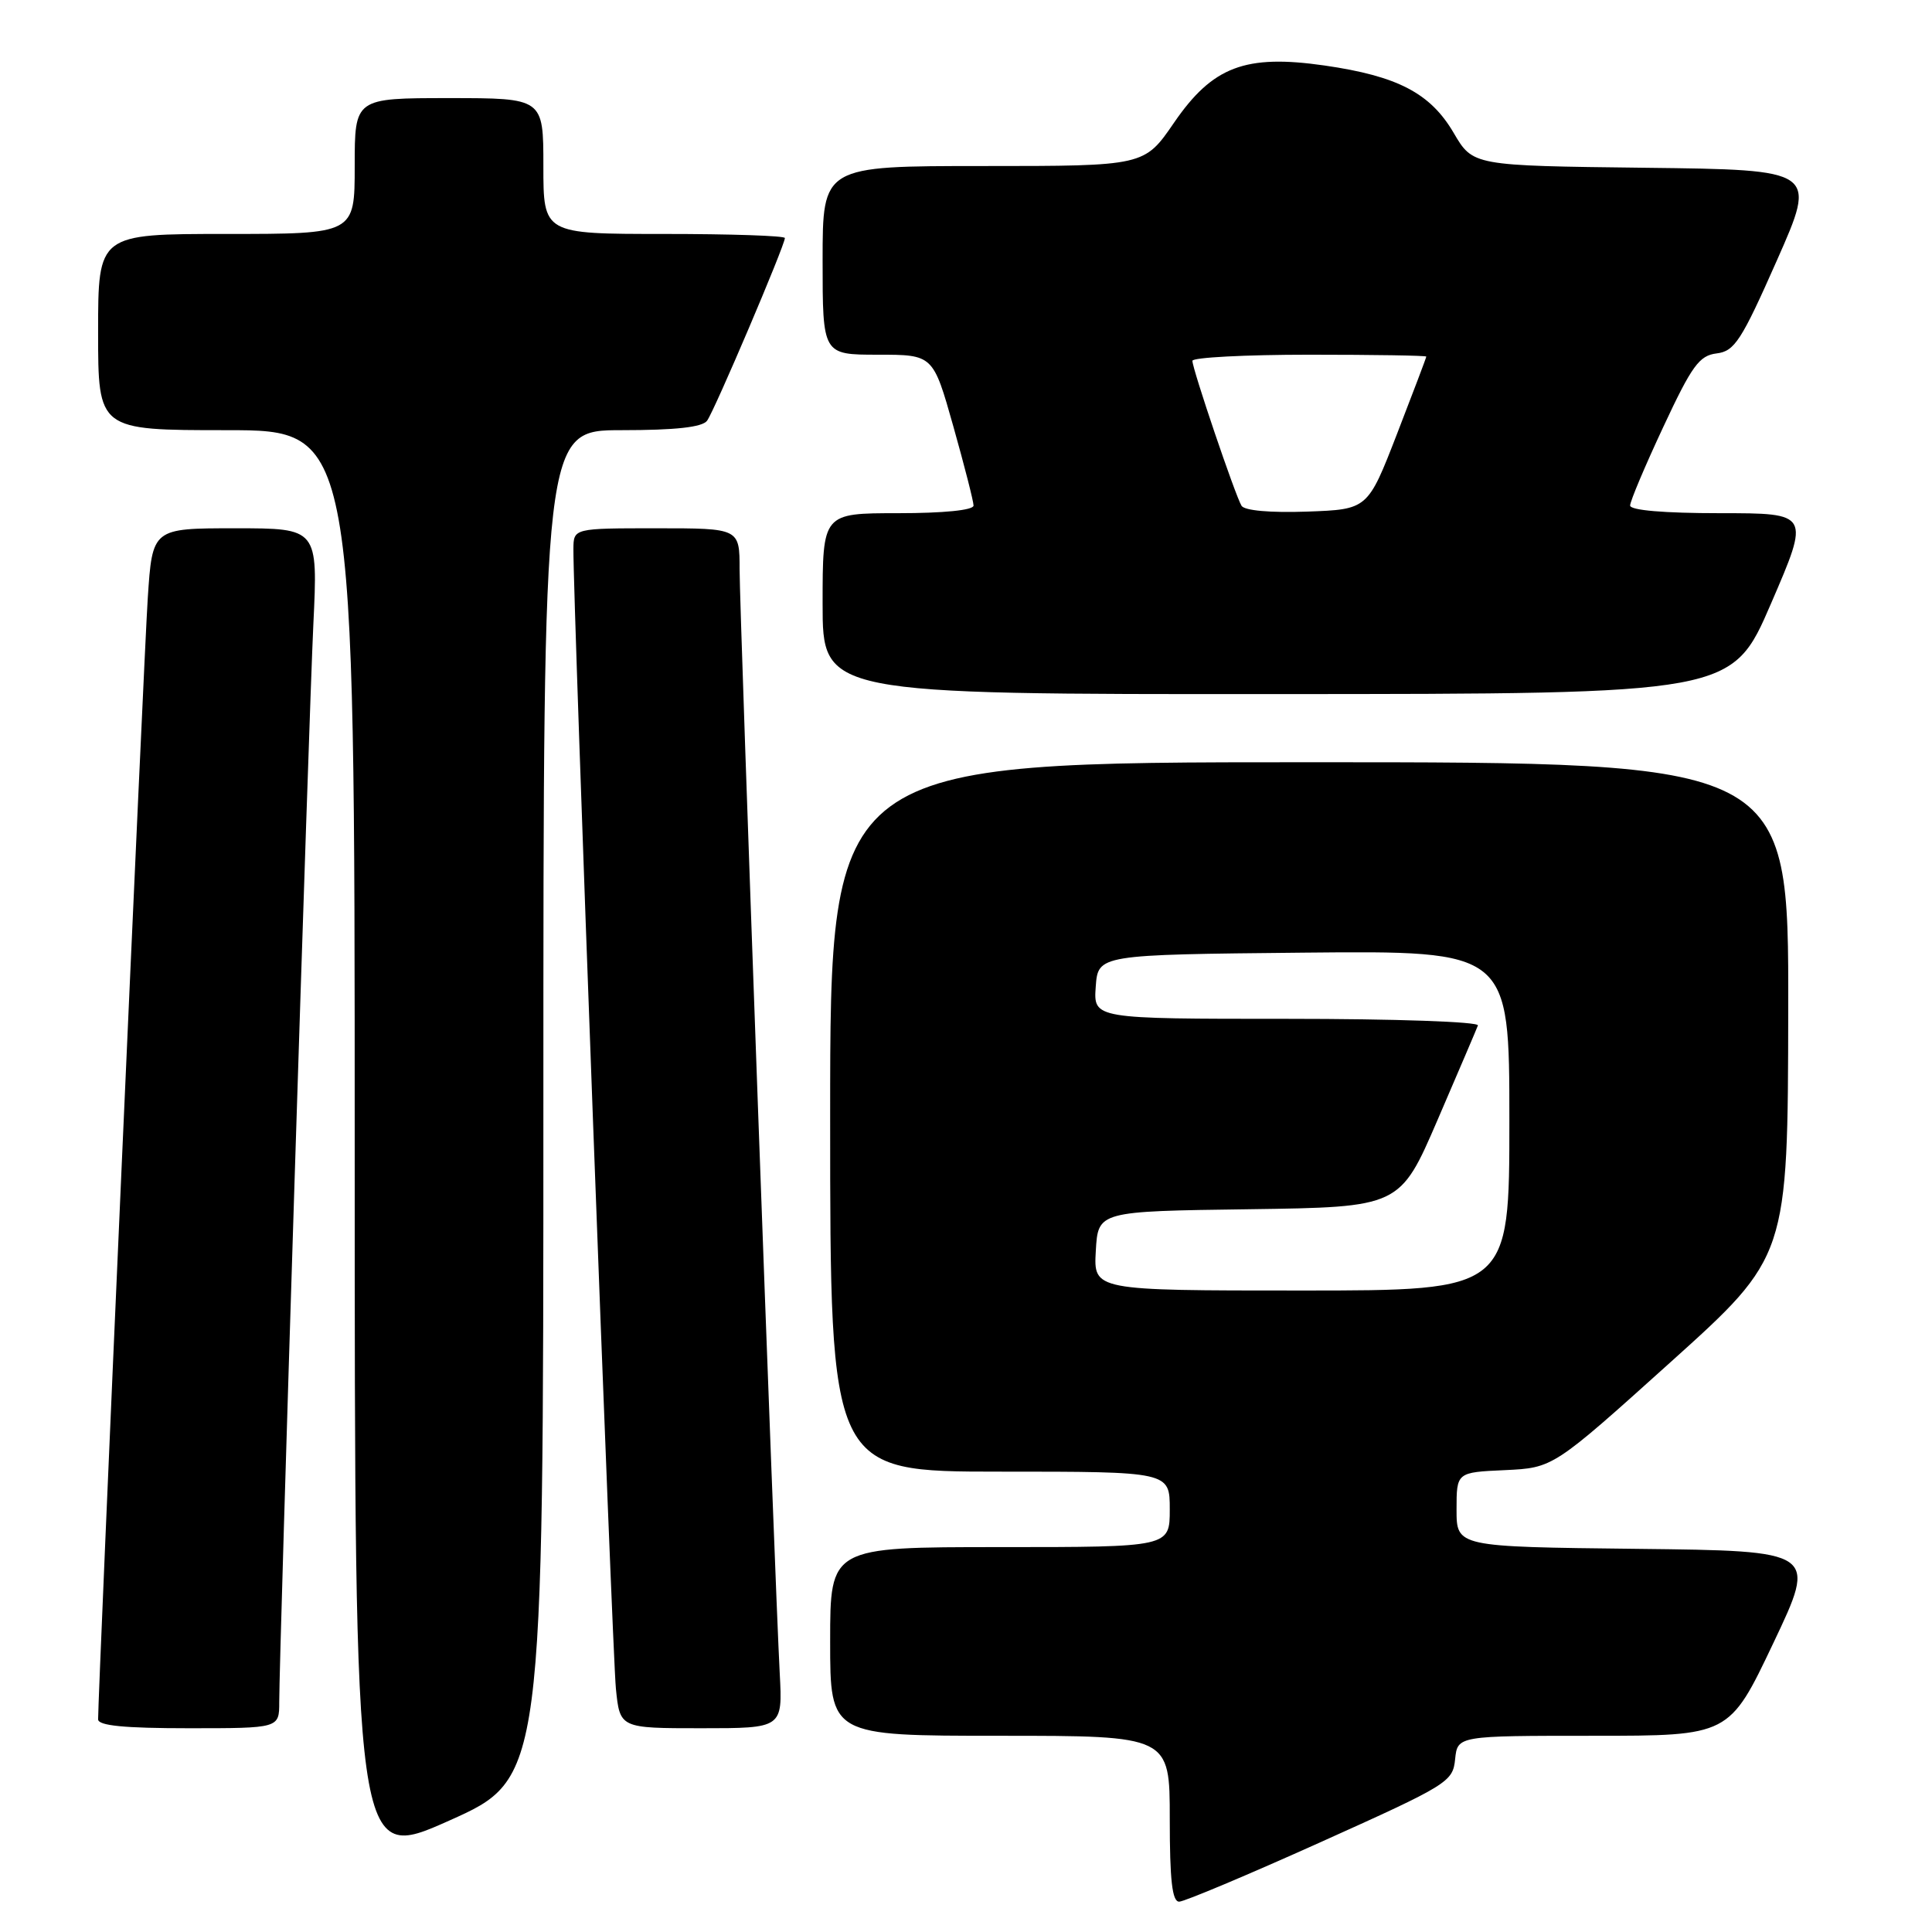 <?xml version="1.0" encoding="UTF-8" standalone="no"?>
<!DOCTYPE svg PUBLIC "-//W3C//DTD SVG 1.1//EN" "http://www.w3.org/Graphics/SVG/1.1/DTD/svg11.dtd" >
<svg xmlns="http://www.w3.org/2000/svg" xmlns:xlink="http://www.w3.org/1999/xlink" version="1.1" viewBox="0 0 256 256">
 <g >
 <path fill="currentColor"
d=" M 175.00 244.09 C 191.87 236.50 192.51 236.11 192.81 233.11 C 193.13 230.00 193.13 230.00 211.13 230.00 C 229.14 230.00 229.14 230.00 234.96 217.75 C 240.78 205.50 240.78 205.50 216.89 205.23 C 193.00 204.96 193.00 204.96 193.00 200.03 C 193.00 195.09 193.00 195.09 199.40 194.80 C 205.80 194.50 205.80 194.50 221.35 180.50 C 236.90 166.50 236.90 166.50 236.95 133.75 C 237.00 101.00 237.00 101.00 173.50 101.00 C 110.00 101.00 110.00 101.00 110.00 148.00 C 110.00 195.00 110.00 195.00 132.50 195.00 C 155.00 195.00 155.00 195.00 155.00 200.00 C 155.00 205.00 155.00 205.00 132.50 205.00 C 110.00 205.00 110.00 205.00 110.00 217.50 C 110.00 230.00 110.00 230.00 132.50 230.00 C 155.00 230.00 155.00 230.00 155.00 241.00 C 155.00 249.14 155.32 251.99 156.25 251.98 C 156.94 251.97 165.38 248.42 175.00 244.09 Z  M 72.00 146.33 C 72.00 57.00 72.00 57.00 82.38 57.00 C 89.51 57.00 93.05 56.61 93.69 55.75 C 94.65 54.47 104.00 32.51 104.00 31.54 C 104.00 31.24 96.80 31.00 88.00 31.00 C 72.00 31.00 72.00 31.00 72.00 22.00 C 72.00 13.00 72.00 13.00 59.50 13.00 C 47.00 13.00 47.00 13.00 47.00 22.00 C 47.00 31.00 47.00 31.00 30.00 31.00 C 13.00 31.00 13.00 31.00 13.00 44.00 C 13.00 57.00 13.00 57.00 30.00 57.00 C 47.00 57.00 47.00 57.00 47.00 151.91 C 47.00 246.83 47.00 246.83 59.50 241.25 C 72.00 235.66 72.00 235.66 72.00 146.33 Z  M 37.00 225.54 C 37.00 219.01 40.91 95.51 41.52 82.75 C 42.13 70.00 42.13 70.00 31.16 70.00 C 20.19 70.00 20.19 70.00 19.58 79.25 C 19.07 86.92 13.00 224.10 13.00 227.82 C 13.00 228.66 16.47 229.00 25.00 229.00 C 37.00 229.00 37.00 229.00 37.00 225.54 Z  M 103.32 221.75 C 102.65 209.18 98.00 81.16 98.00 75.45 C 98.00 70.00 98.00 70.00 87.00 70.00 C 76.00 70.00 76.00 70.00 75.98 72.75 C 75.92 79.39 81.13 219.03 81.61 223.75 C 82.14 229.00 82.14 229.00 92.92 229.00 C 103.70 229.00 103.70 229.00 103.32 221.75 Z  M 234.67 79.97 C 239.84 68.00 239.84 68.00 227.92 68.00 C 220.51 68.00 216.00 67.62 216.00 66.98 C 216.00 66.42 217.98 61.73 220.40 56.56 C 224.18 48.46 225.16 47.11 227.46 46.83 C 229.84 46.54 230.74 45.15 235.45 34.50 C 240.76 22.50 240.76 22.50 217.96 22.23 C 195.17 21.96 195.17 21.96 192.62 17.61 C 189.53 12.34 185.20 10.08 175.51 8.68 C 165.00 7.17 160.68 8.81 155.57 16.25 C 151.63 22.00 151.63 22.00 130.31 22.00 C 109.00 22.00 109.00 22.00 109.00 34.50 C 109.00 47.00 109.00 47.00 116.32 47.00 C 123.64 47.00 123.64 47.00 126.32 56.49 C 127.79 61.71 129.00 66.44 129.00 66.99 C 129.00 67.60 125.05 68.00 119.00 68.00 C 109.00 68.00 109.00 68.00 109.00 80.00 C 109.00 92.00 109.00 92.00 169.25 91.97 C 229.50 91.95 229.50 91.95 234.67 79.97 Z  M 145.20 165.75 C 145.50 160.50 145.50 160.50 165.50 160.23 C 185.50 159.95 185.50 159.95 190.50 148.36 C 193.25 141.98 195.65 136.37 195.83 135.88 C 196.02 135.39 184.90 135.00 170.53 135.00 C 144.89 135.00 144.89 135.00 145.19 130.75 C 145.50 126.50 145.50 126.50 172.75 126.23 C 200.00 125.97 200.00 125.97 200.00 148.48 C 200.00 171.00 200.00 171.00 172.45 171.00 C 144.90 171.00 144.90 171.00 145.20 165.75 Z  M 164.51 67.02 C 163.69 65.69 158.00 48.91 158.00 47.81 C 158.00 47.37 164.97 47.00 173.50 47.00 C 182.03 47.00 189.00 47.11 188.99 47.25 C 188.99 47.39 187.24 52.00 185.11 57.50 C 181.23 67.50 181.23 67.50 173.20 67.79 C 168.33 67.96 164.91 67.66 164.51 67.02 Z "/>
</g>
</svg>